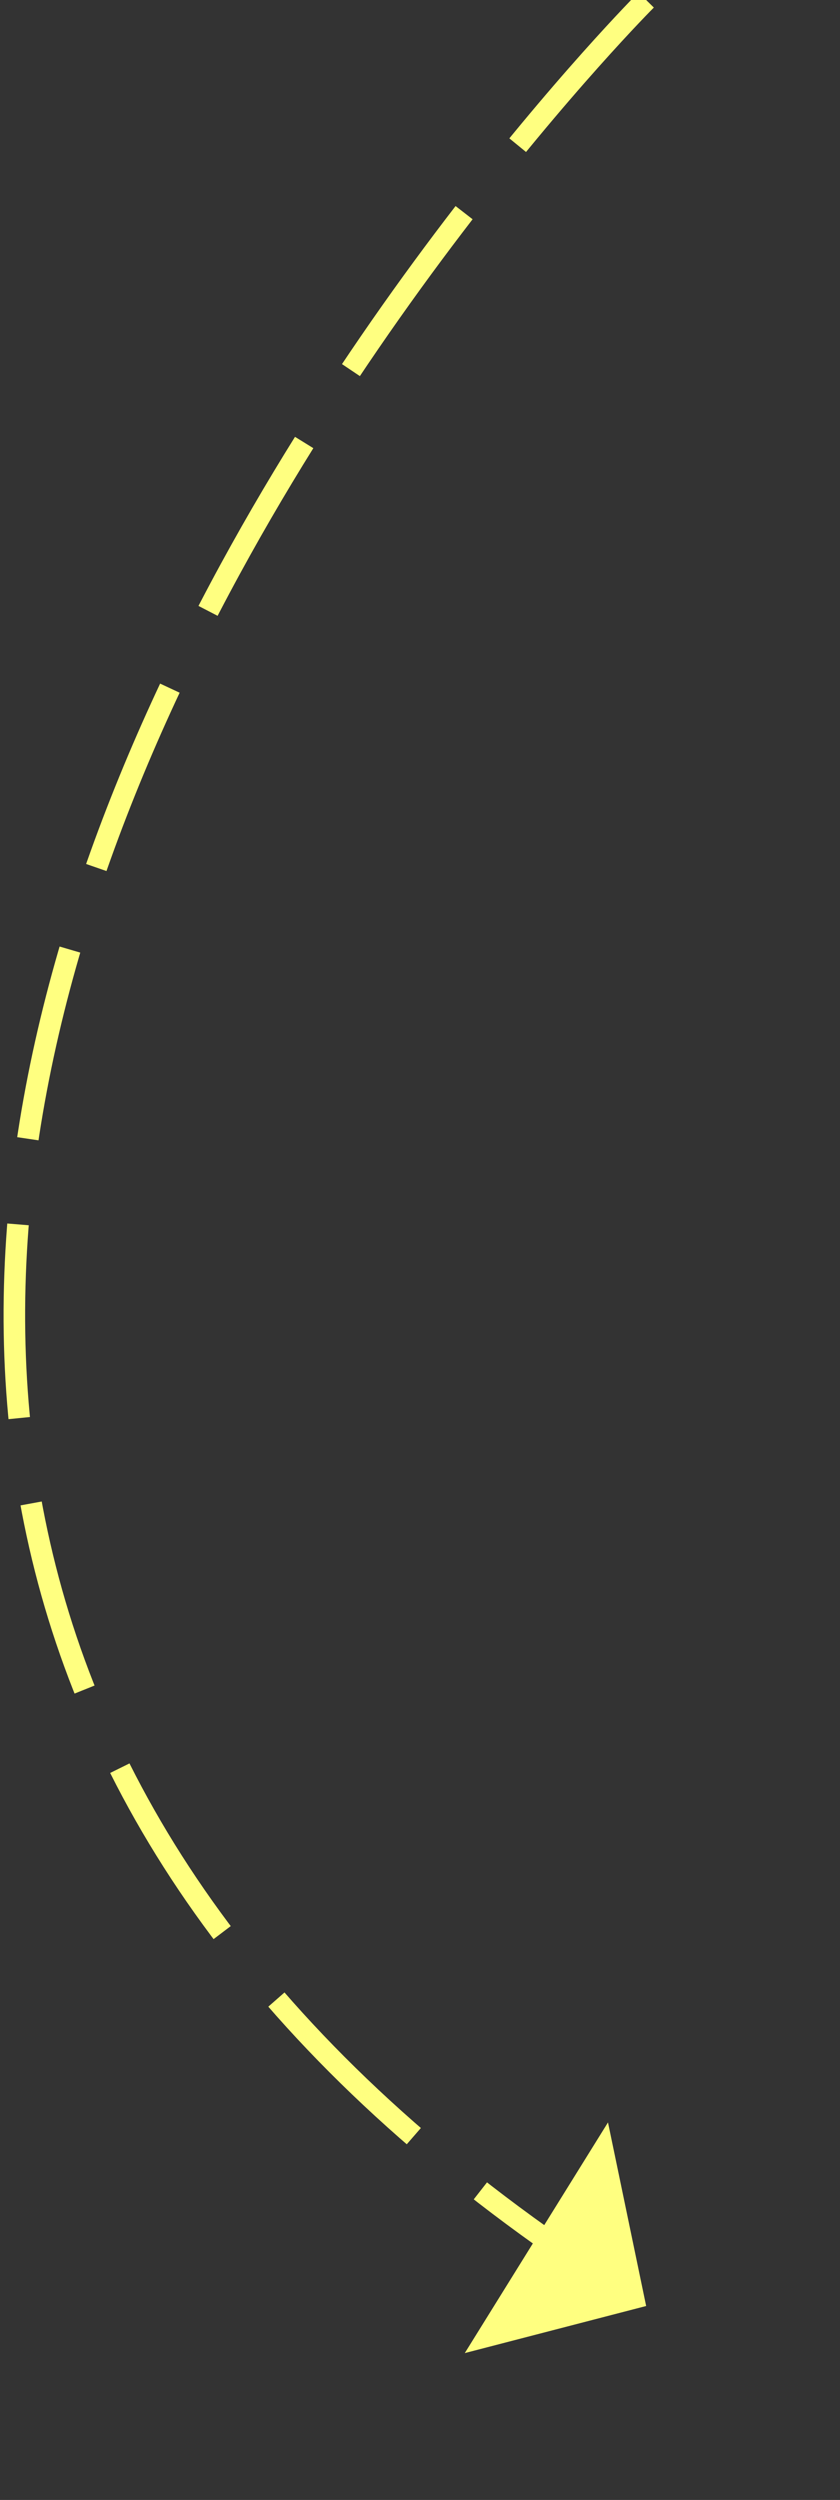 ﻿<?xml version="1.0" encoding="utf-8"?>
<svg version="1.1" xmlns:xlink="http://www.w3.org/1999/xlink" width="39px" height="116px" xmlns="http://www.w3.org/2000/svg">
  <rect width="100%" height="100%" fill="#333333" stroke="none"/>
  <g transform="matrix(1 0 0 1 -928 -1224 )">
    <path d="M 30 0  C 30 0  -33.121 63.121  25.823 104.251  " stroke-width="1" stroke-dasharray="9,4" stroke="#ffff80" fill="none" transform="matrix(1 0 0 1 928 1224 )" />
    <path d="M 21.579 109.185  L 30 107  L 28.228 98.482  L 21.579 109.185  Z " fill-rule="nonzero" fill="#ffff80" stroke="none" transform="matrix(1 0 0 1 928 1224 )" />
  </g>
</svg>